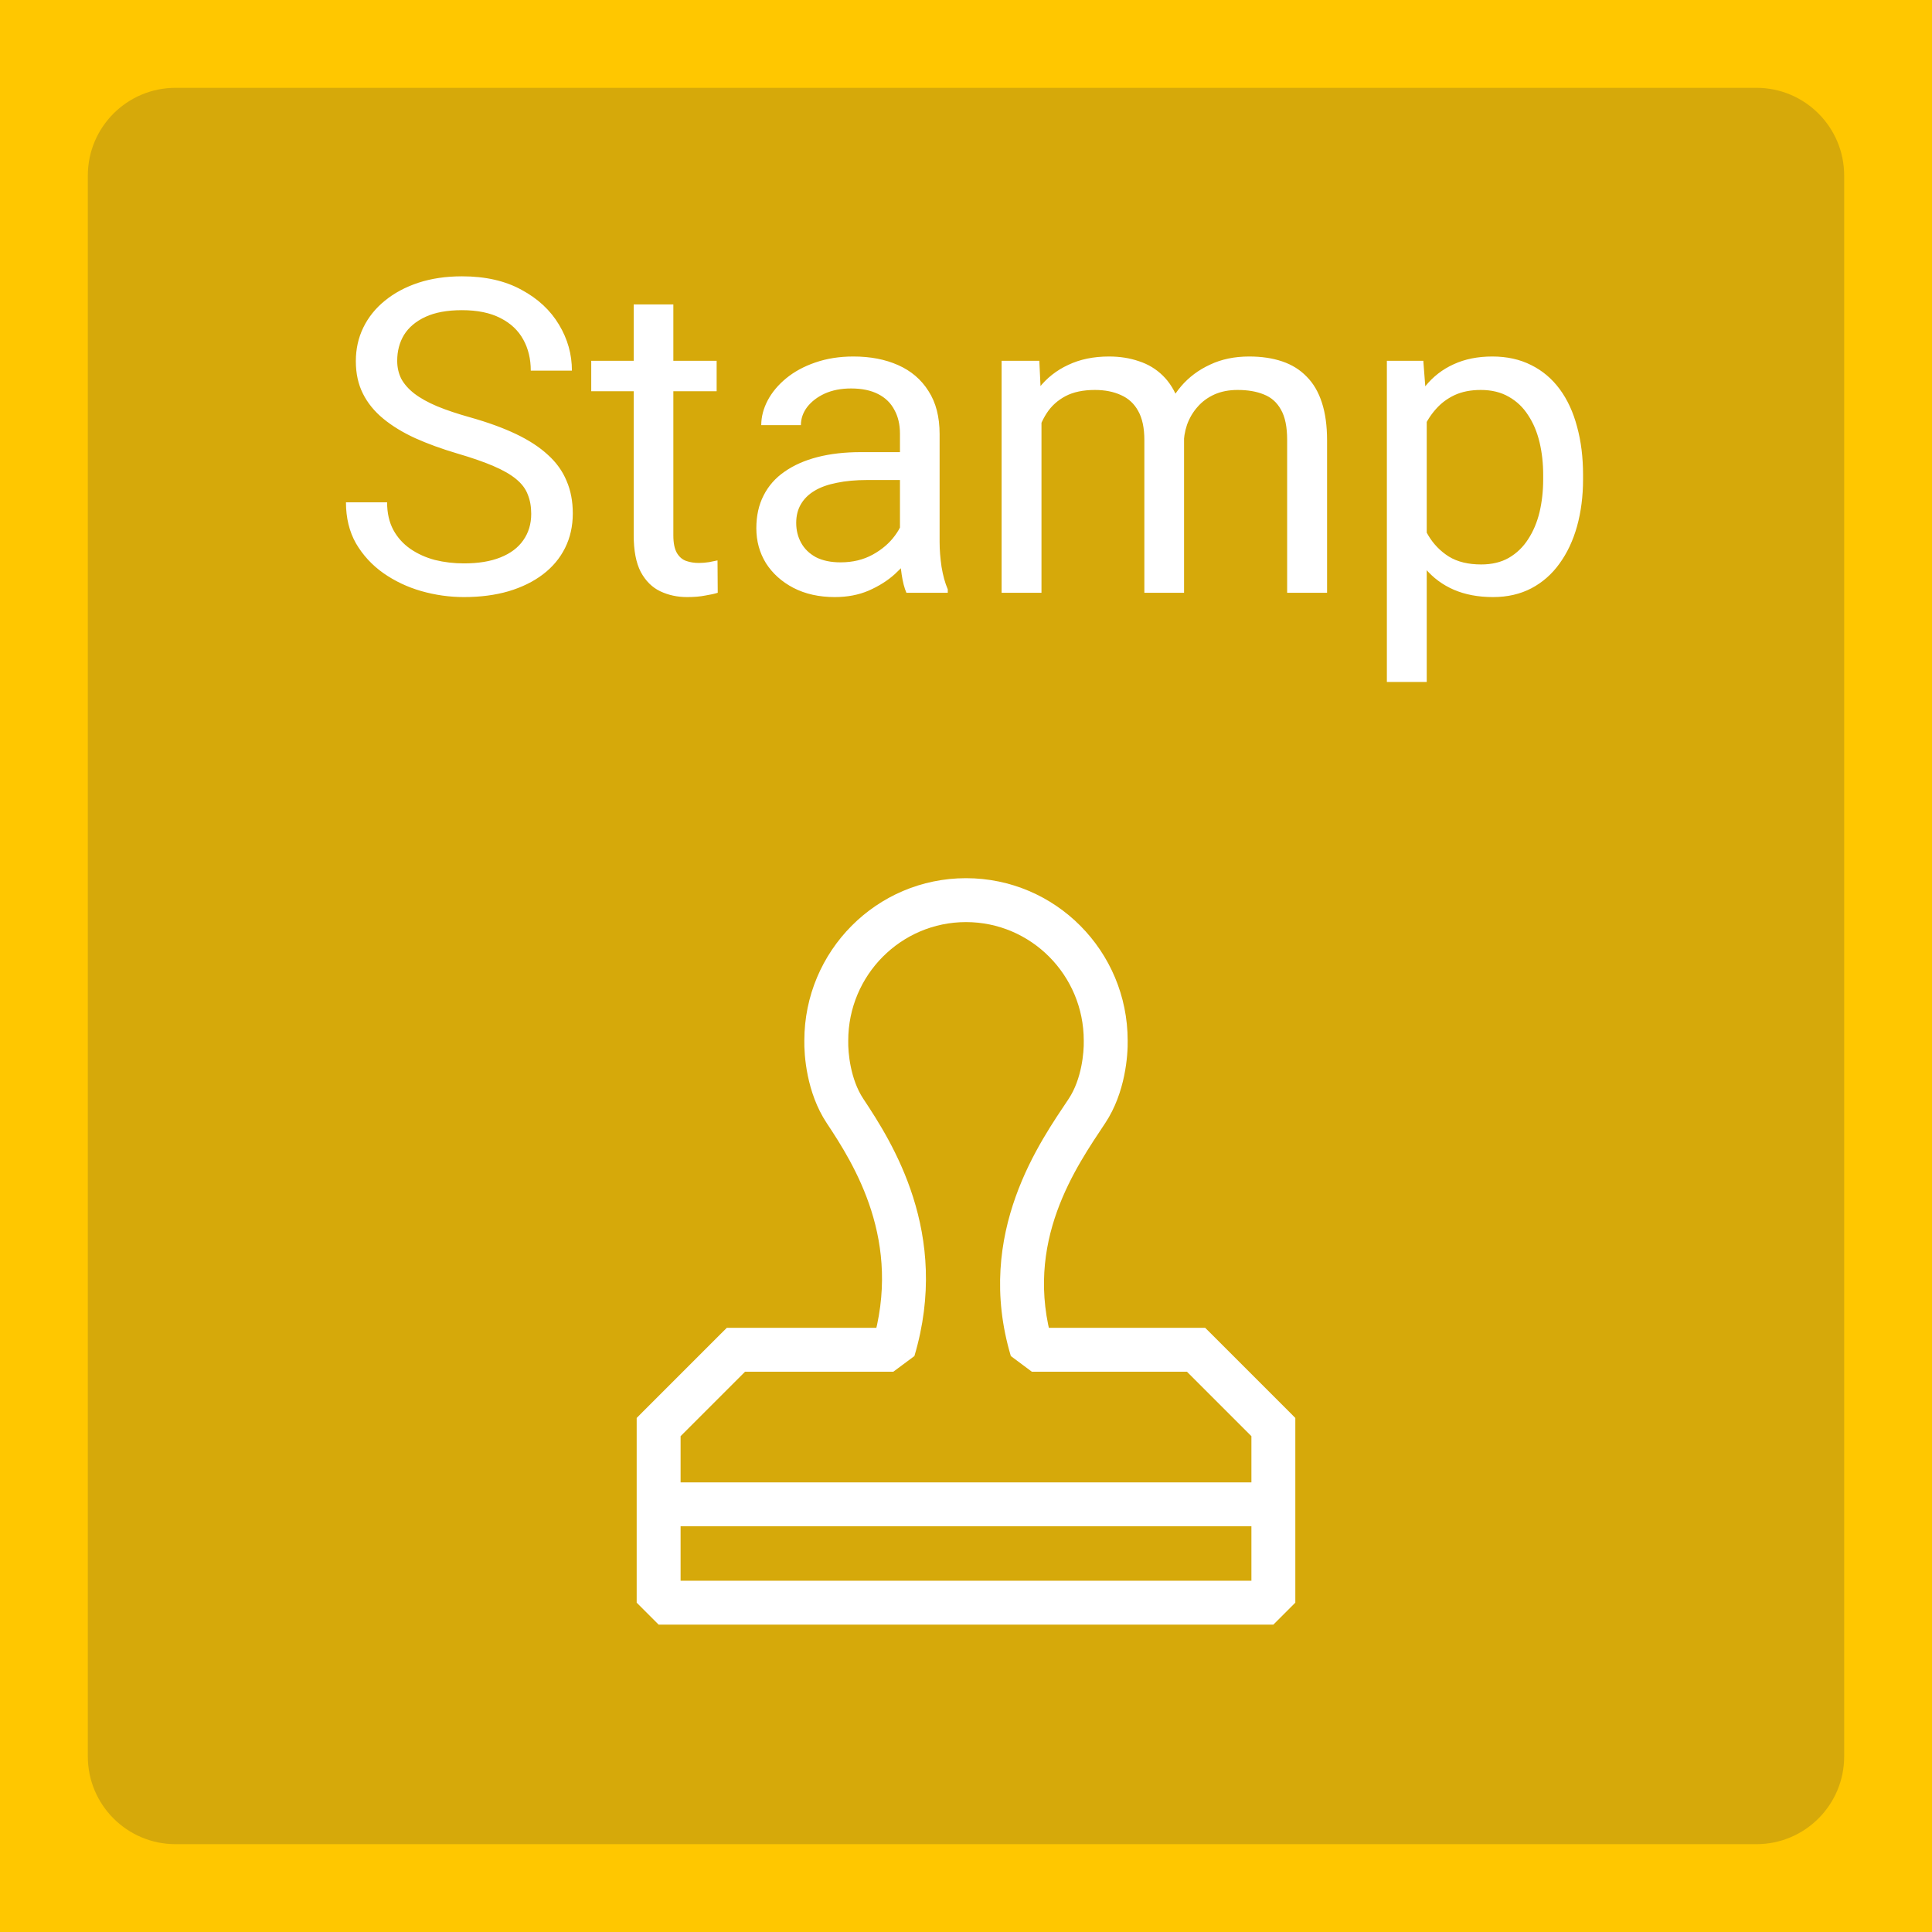 <svg width="44" height="44" viewBox="0 0 44 44" fill="none" xmlns="http://www.w3.org/2000/svg">
<rect x="0" y="0" width="44" height="44" fill="#333333" stroke="none"/>
<path d="M0 4C0 1.791 1.791 0 4 0H40C42.209 0 44 1.791 44 4V40C44 42.209 42.209 44 40 44H4C1.791 44 0 42.209 0 40V4Z" fill="#FFC700" fill-opacity="0.8"/>
<path d="M12.098 11.703C12.098 11.537 12.072 11.391 12.02 11.264C11.971 11.133 11.883 11.016 11.756 10.912C11.632 10.808 11.46 10.709 11.238 10.614C11.02 10.52 10.743 10.424 10.408 10.326C10.057 10.222 9.739 10.106 9.456 9.979C9.173 9.849 8.93 9.701 8.729 9.535C8.527 9.369 8.372 9.179 8.265 8.964C8.157 8.749 8.104 8.503 8.104 8.227C8.104 7.95 8.16 7.694 8.274 7.46C8.388 7.226 8.551 7.022 8.763 6.85C8.978 6.674 9.233 6.537 9.529 6.439C9.826 6.342 10.156 6.293 10.521 6.293C11.054 6.293 11.507 6.396 11.878 6.601C12.252 6.802 12.537 7.068 12.732 7.396C12.928 7.722 13.025 8.07 13.025 8.441H12.088C12.088 8.174 12.031 7.938 11.917 7.733C11.803 7.525 11.63 7.362 11.399 7.245C11.168 7.125 10.875 7.064 10.521 7.064C10.185 7.064 9.909 7.115 9.69 7.216C9.472 7.317 9.31 7.453 9.202 7.626C9.098 7.798 9.046 7.995 9.046 8.217C9.046 8.367 9.077 8.503 9.139 8.627C9.204 8.747 9.303 8.86 9.437 8.964C9.573 9.068 9.746 9.164 9.954 9.252C10.166 9.34 10.418 9.424 10.711 9.506C11.115 9.62 11.463 9.747 11.756 9.887C12.049 10.027 12.29 10.185 12.479 10.36C12.671 10.533 12.812 10.73 12.903 10.951C12.998 11.169 13.045 11.417 13.045 11.693C13.045 11.983 12.986 12.245 12.869 12.479C12.752 12.714 12.584 12.914 12.366 13.08C12.148 13.246 11.886 13.375 11.58 13.466C11.277 13.554 10.939 13.598 10.565 13.598C10.236 13.598 9.912 13.552 9.593 13.461C9.277 13.37 8.989 13.233 8.729 13.051C8.471 12.868 8.265 12.644 8.108 12.377C7.955 12.107 7.879 11.794 7.879 11.44H8.816C8.816 11.684 8.864 11.894 8.958 12.069C9.052 12.242 9.181 12.385 9.344 12.499C9.51 12.613 9.697 12.698 9.905 12.753C10.117 12.805 10.337 12.831 10.565 12.831C10.893 12.831 11.171 12.786 11.399 12.694C11.627 12.603 11.8 12.473 11.917 12.304C12.037 12.134 12.098 11.934 12.098 11.703ZM16.321 8.217V8.91H13.465V8.217H16.321ZM14.432 6.933H15.335V12.191C15.335 12.37 15.363 12.505 15.418 12.597C15.473 12.688 15.545 12.748 15.633 12.777C15.721 12.807 15.815 12.821 15.916 12.821C15.991 12.821 16.069 12.815 16.15 12.802C16.235 12.786 16.299 12.773 16.341 12.763L16.346 13.5C16.274 13.523 16.18 13.544 16.062 13.563C15.949 13.586 15.81 13.598 15.648 13.598C15.426 13.598 15.223 13.554 15.037 13.466C14.852 13.378 14.704 13.231 14.593 13.026C14.485 12.818 14.432 12.538 14.432 12.187V6.933ZM20.496 12.597V9.877C20.496 9.669 20.454 9.488 20.369 9.335C20.288 9.179 20.164 9.058 19.998 8.974C19.832 8.889 19.627 8.847 19.383 8.847C19.155 8.847 18.955 8.886 18.782 8.964C18.613 9.042 18.48 9.145 18.382 9.271C18.287 9.398 18.24 9.535 18.24 9.682H17.337C17.337 9.493 17.386 9.306 17.483 9.12C17.581 8.935 17.721 8.767 17.903 8.617C18.089 8.464 18.31 8.344 18.567 8.256C18.828 8.165 19.117 8.119 19.436 8.119C19.821 8.119 20.159 8.184 20.452 8.314C20.748 8.445 20.98 8.642 21.145 8.905C21.315 9.166 21.399 9.493 21.399 9.887V12.348C21.399 12.523 21.414 12.711 21.443 12.909C21.476 13.108 21.523 13.279 21.585 13.422V13.5H20.643C20.597 13.396 20.561 13.258 20.535 13.085C20.509 12.909 20.496 12.746 20.496 12.597ZM20.652 10.297L20.662 10.932H19.749C19.492 10.932 19.262 10.953 19.061 10.995C18.859 11.034 18.689 11.094 18.553 11.176C18.416 11.257 18.312 11.36 18.24 11.483C18.169 11.604 18.133 11.745 18.133 11.908C18.133 12.074 18.17 12.226 18.245 12.362C18.32 12.499 18.432 12.608 18.582 12.69C18.735 12.768 18.922 12.807 19.144 12.807C19.42 12.807 19.664 12.748 19.876 12.631C20.088 12.514 20.255 12.37 20.379 12.201C20.506 12.032 20.574 11.867 20.584 11.708L20.97 12.143C20.947 12.279 20.885 12.431 20.784 12.597C20.683 12.763 20.548 12.922 20.379 13.075C20.213 13.225 20.014 13.35 19.783 13.451C19.555 13.549 19.298 13.598 19.012 13.598C18.654 13.598 18.34 13.528 18.069 13.388C17.802 13.248 17.594 13.06 17.444 12.826C17.298 12.588 17.225 12.323 17.225 12.03C17.225 11.747 17.28 11.498 17.391 11.283C17.501 11.065 17.661 10.884 17.869 10.741C18.078 10.595 18.328 10.484 18.621 10.409C18.914 10.334 19.241 10.297 19.602 10.297H20.652ZM23.719 9.267V13.5H22.811V8.217H23.67L23.719 9.267ZM23.533 10.658L23.113 10.644C23.116 10.282 23.164 9.949 23.255 9.643C23.346 9.333 23.481 9.065 23.66 8.837C23.839 8.609 24.062 8.433 24.329 8.31C24.596 8.183 24.905 8.119 25.257 8.119C25.504 8.119 25.732 8.155 25.94 8.227C26.149 8.295 26.329 8.404 26.482 8.554C26.635 8.703 26.754 8.896 26.839 9.13C26.924 9.364 26.966 9.647 26.966 9.979V13.5H26.062V10.023C26.062 9.747 26.015 9.525 25.921 9.359C25.83 9.193 25.7 9.073 25.53 8.998C25.361 8.92 25.162 8.881 24.935 8.881C24.668 8.881 24.445 8.928 24.266 9.022C24.087 9.117 23.943 9.247 23.836 9.413C23.729 9.579 23.65 9.77 23.602 9.984C23.556 10.196 23.533 10.421 23.533 10.658ZM26.956 10.16L26.351 10.346C26.354 10.056 26.401 9.778 26.492 9.511C26.587 9.244 26.722 9.006 26.898 8.798C27.076 8.59 27.296 8.425 27.557 8.305C27.817 8.181 28.115 8.119 28.45 8.119C28.733 8.119 28.984 8.157 29.202 8.231C29.424 8.306 29.609 8.422 29.759 8.578C29.912 8.731 30.027 8.928 30.105 9.169C30.184 9.41 30.223 9.696 30.223 10.028V13.5H29.314V10.019C29.314 9.722 29.267 9.493 29.173 9.33C29.082 9.164 28.951 9.049 28.782 8.983C28.616 8.915 28.418 8.881 28.186 8.881C27.988 8.881 27.812 8.915 27.659 8.983C27.506 9.052 27.378 9.146 27.273 9.267C27.169 9.384 27.09 9.519 27.034 9.672C26.982 9.825 26.956 9.988 26.956 10.16ZM32.493 9.232V15.531H31.585V8.217H32.415L32.493 9.232ZM36.053 10.815V10.917C36.053 11.301 36.007 11.658 35.916 11.986C35.825 12.312 35.691 12.595 35.516 12.836C35.343 13.077 35.13 13.264 34.876 13.398C34.622 13.531 34.331 13.598 34.002 13.598C33.667 13.598 33.37 13.542 33.113 13.432C32.856 13.321 32.638 13.16 32.459 12.948C32.28 12.737 32.137 12.483 32.029 12.187C31.925 11.89 31.854 11.557 31.814 11.185V10.639C31.854 10.248 31.927 9.898 32.034 9.589C32.142 9.28 32.283 9.016 32.459 8.798C32.638 8.576 32.855 8.409 33.108 8.295C33.362 8.178 33.655 8.119 33.987 8.119C34.319 8.119 34.614 8.184 34.871 8.314C35.128 8.441 35.345 8.624 35.52 8.861C35.696 9.099 35.828 9.384 35.916 9.716C36.007 10.045 36.053 10.411 36.053 10.815ZM35.145 10.917V10.815C35.145 10.551 35.117 10.303 35.062 10.072C35.006 9.838 34.92 9.633 34.803 9.457C34.689 9.278 34.542 9.138 34.363 9.037C34.184 8.933 33.971 8.881 33.724 8.881C33.496 8.881 33.297 8.92 33.128 8.998C32.962 9.076 32.82 9.182 32.703 9.315C32.586 9.446 32.49 9.595 32.415 9.765C32.343 9.931 32.29 10.103 32.254 10.282V11.547C32.319 11.775 32.41 11.99 32.527 12.191C32.645 12.39 32.801 12.551 32.996 12.675C33.191 12.795 33.437 12.855 33.733 12.855C33.977 12.855 34.188 12.805 34.363 12.704C34.542 12.6 34.689 12.458 34.803 12.279C34.92 12.1 35.006 11.895 35.062 11.664C35.117 11.43 35.145 11.181 35.145 10.917Z" fill="white"/>
<path d="M18.818 23.7L19.318 23.711V23.7H18.818ZM25.182 23.7H24.682L24.682 23.711L25.182 23.7ZM19.244 25.3L18.827 25.576L18.827 25.576L19.244 25.3ZM20.345 30.74V31.24L20.825 30.883L20.345 30.74ZM24.756 25.3L25.172 25.576L25.172 25.576L24.756 25.3ZM23.5 30.74L23.021 30.883L23.5 31.24V30.74ZM29 36.5V37L29.5 36.5H29ZM15 36.5H14.5L15 37V36.5ZM15 32.5L14.646 32.146L14.5 32.293V32.5H15ZM16.76 30.74V30.24H16.553L16.406 30.386L16.76 30.74ZM29 32.5H29.5V32.293L29.354 32.146L29 32.5ZM27.24 30.74L27.594 30.386L27.447 30.24H27.24V30.74ZM19.318 23.7C19.318 22.206 20.522 21 22 21V20C19.964 20 18.318 21.659 18.318 23.7H19.318ZM22 21C23.478 21 24.682 22.206 24.682 23.7H25.682C25.682 21.659 24.036 20 22 20V21ZM18.827 25.576C19.457 26.526 20.56 28.272 19.866 30.597L20.825 30.883C21.658 28.088 20.304 25.994 19.661 25.024L18.827 25.576ZM18.318 23.689C18.311 24.027 18.367 24.882 18.827 25.576L19.661 25.024C19.366 24.579 19.312 23.968 19.318 23.711L18.318 23.689ZM24.339 25.024C23.717 25.962 22.182 28.072 23.021 30.883L23.979 30.597C23.29 28.288 24.522 26.558 25.172 25.576L24.339 25.024ZM24.682 23.711C24.688 23.968 24.634 24.579 24.339 25.024L25.172 25.576C25.632 24.882 25.689 24.027 25.682 23.689L24.682 23.711ZM29 36H15V37H29V36ZM15 34.76H29V33.76H15V34.76ZM15.354 32.854L17.114 31.094L16.406 30.386L14.646 32.146L15.354 32.854ZM29.354 32.146L27.594 30.386L26.886 31.094L28.646 32.854L29.354 32.146ZM23.5 31.24H26.327V30.24H23.5V31.24ZM28.5 33.62V36.5H29.5V33.62H28.5ZM26.327 31.24H27.24V30.24H26.327V31.24ZM28.5 32.5V33.62H29.5V32.5H28.5ZM17.673 31.24H20.345V30.24H17.673V31.24ZM15.5 36.5V33.62H14.5V36.5H15.5ZM15.5 33.62V32.5H14.5V33.62H15.5ZM16.76 31.24H17.673V30.24H16.76V31.24Z" fill="white"/>
<path d="M4 2H40V-2H4V2ZM42 4V40H46V4H42ZM40 42H4V46H40V42ZM2 40V4H-2V40H2ZM4 42C2.895 42 2 41.105 2 40H-2C-2 43.314 0.686 46 4 46V42ZM42 40C42 41.105 41.105 42 40 42V46C43.314 46 46 43.314 46 40H42ZM40 2C41.105 2 42 2.895 42 4H46C46 0.686 43.314 -2 40 -2V2ZM4 -2C0.686 -2 -2 0.686 -2 4H2C2 2.895 2.895 2 4 2V-2Z" fill="#FFC700"/>
</svg>
